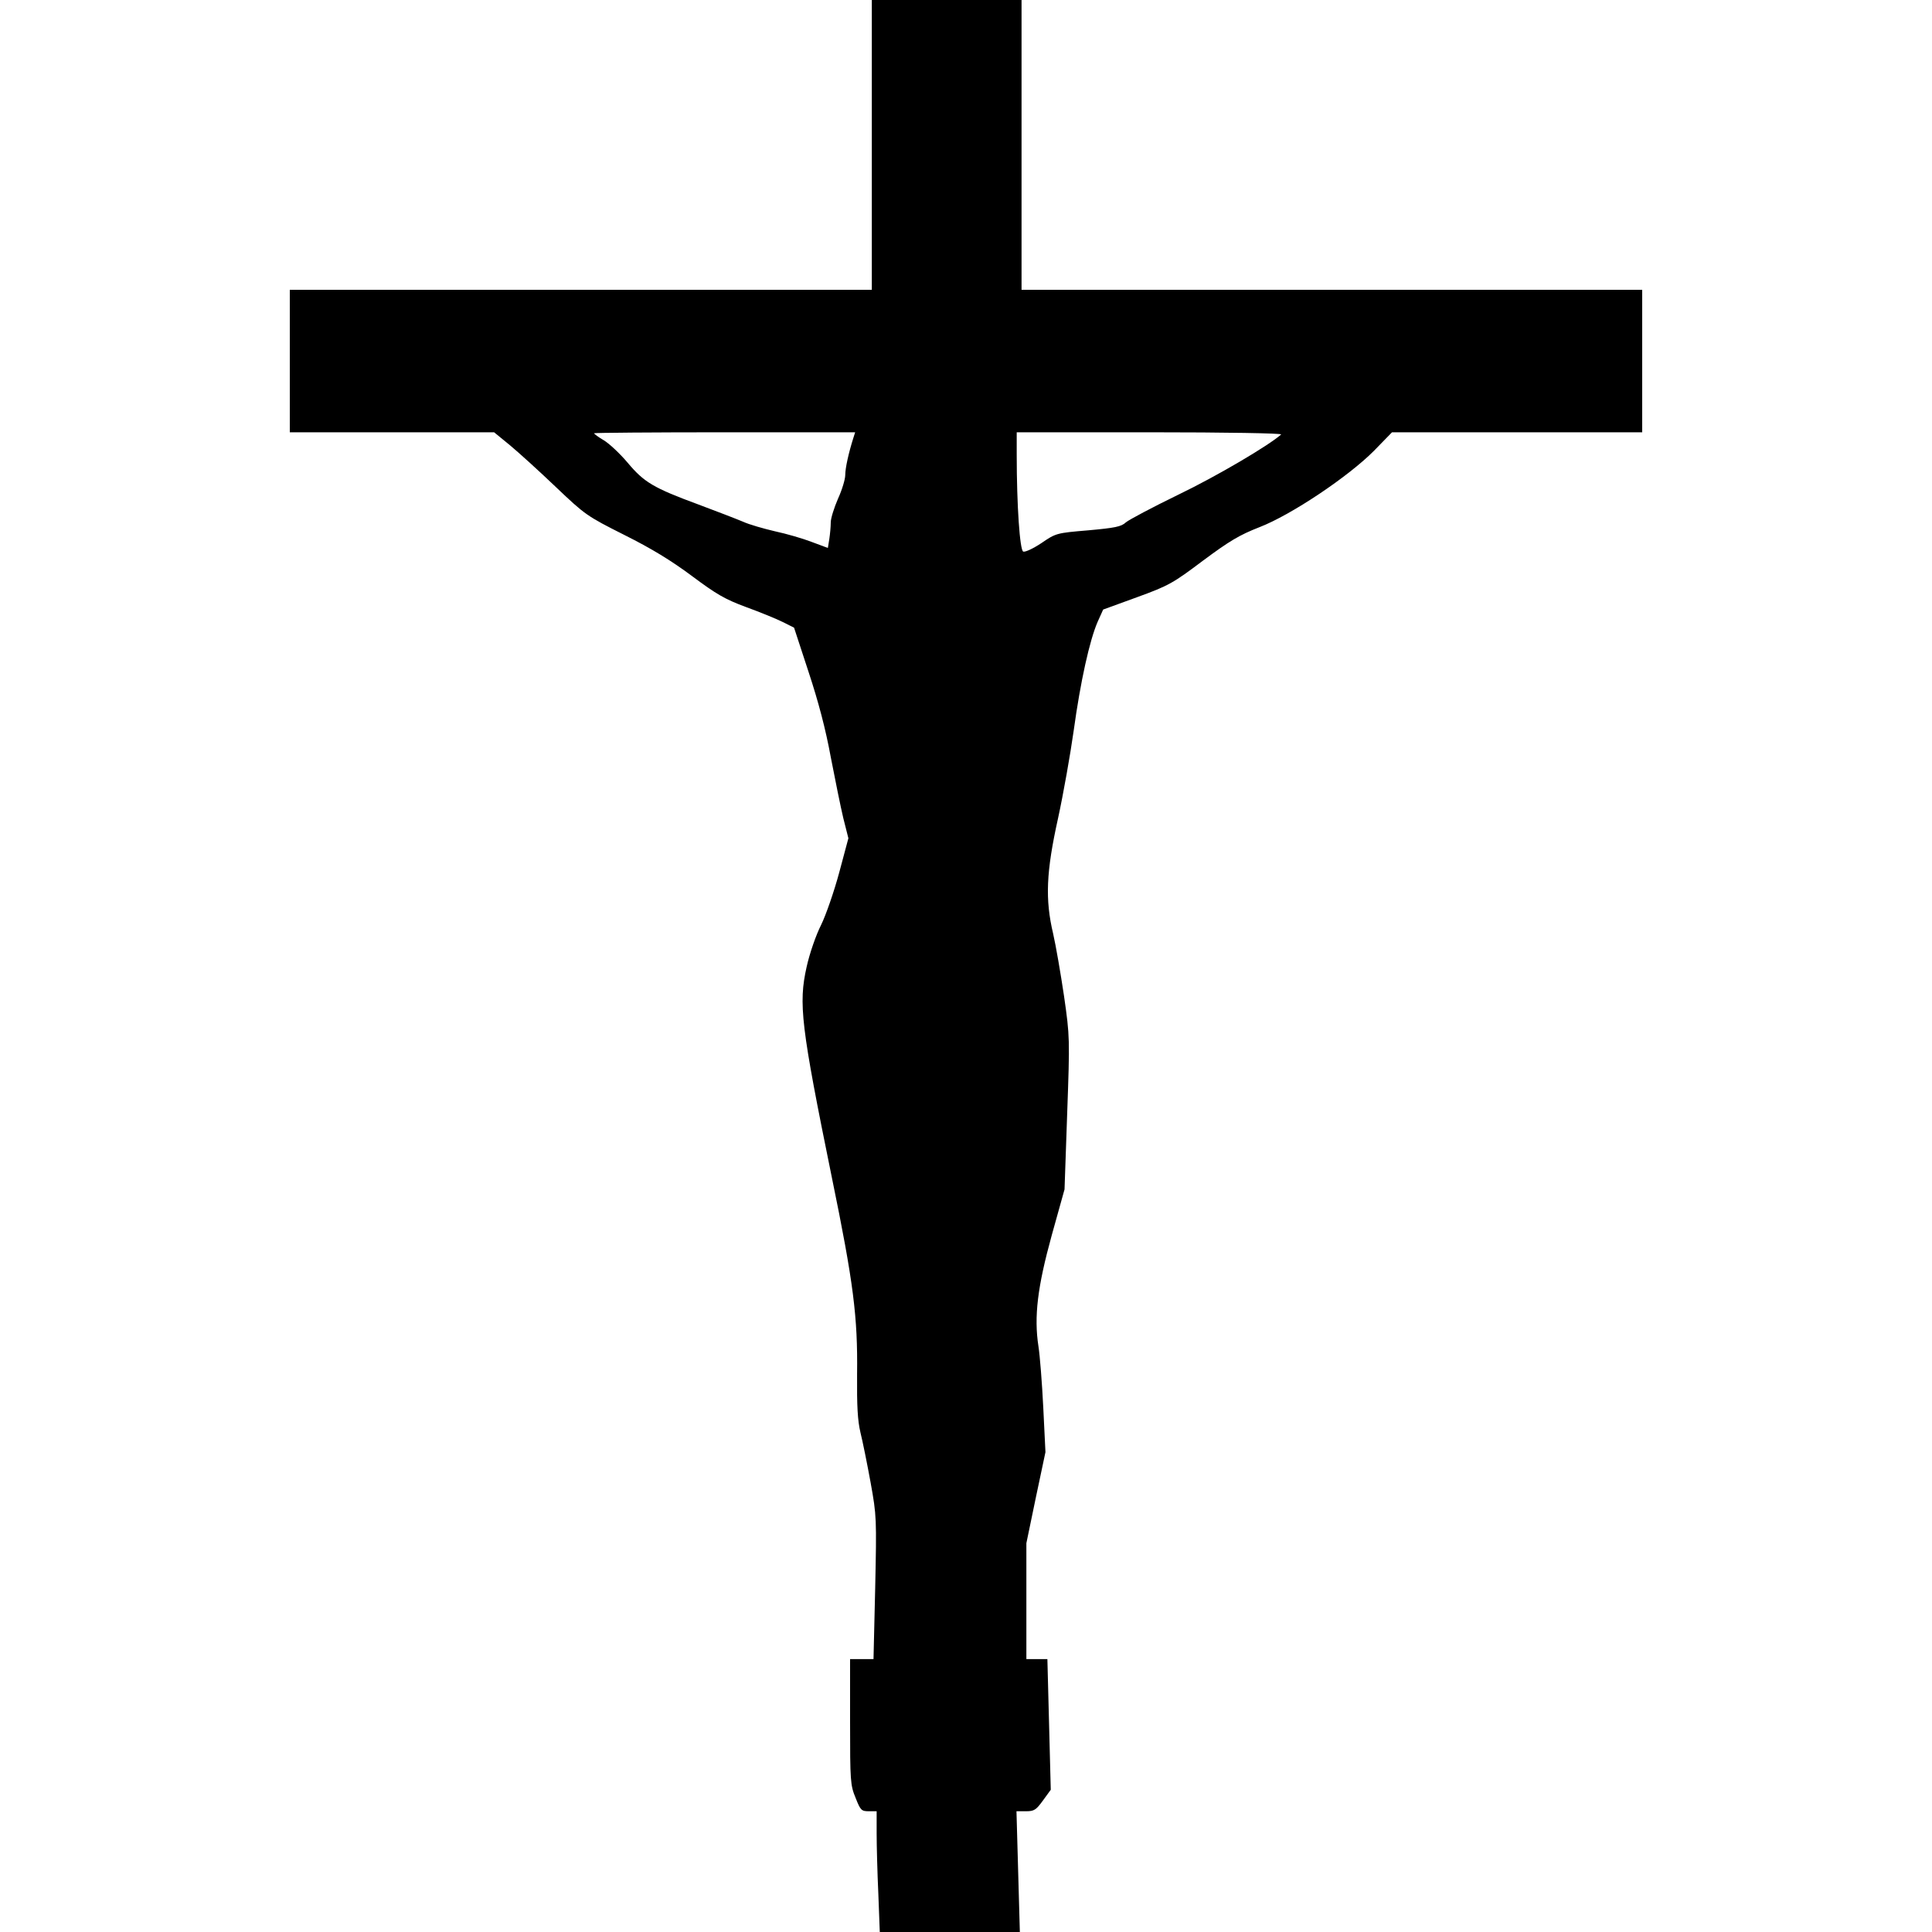 <svg version="1" xmlns="http://www.w3.org/2000/svg" width="1066.667" height="1066.667" viewBox="0 0 800 800"><path d="M361 60v60H120v59h84.6l6.6 5.4c3.6 3 12.1 10.7 18.9 17.2 12.2 11.6 12.9 12.1 28.4 19.9 11.4 5.7 19.4 10.6 28 17 10.2 7.6 13.6 9.6 22.5 12.9 5.8 2.1 12.6 4.9 15.2 6.2l4.6 2.3 6 18.3c4.1 12.4 7.1 23.8 9.2 35.3 1.8 9.3 4.1 20.7 5.2 25.3l2.1 8.3-3.8 14.2c-2.1 7.8-5.5 17.6-7.5 21.7-2.1 4.1-4.8 11.9-6 17.4-3.4 15.2-2.4 24.2 10.5 87.4 8.9 43.3 10.7 57.5 10.4 81.2-.1 13.2.2 19.1 1.4 24.2.9 3.6 2.8 13 4.2 20.7 2.5 13.8 2.5 14.8 1.9 43.6l-.7 29.5H352v26c0 24.6.1 26.2 2.3 31.5 2 5.1 2.4 5.5 5.5 5.5h3.2v9.2c0 5.1.3 16.4.7 25l.6 15.8h58l-.7-25-.7-25h3.9c3.4 0 4.2-.5 7.1-4.5l3.2-4.4-.7-27.1-.7-27H425v-48l3.9-18.8 4-18.9-.9-18.4c-.5-10.1-1.4-21.6-2-25.4-1.9-12.3-.4-24.6 5.5-46l5.3-19 1.1-31.5c1.1-31 1.1-31.7-1.3-48.5-1.4-9.4-3.4-21-4.5-25.8-3.4-14.3-2.9-25.7 2-47.8 2.2-10.1 5.1-26.5 6.5-36.4 2.8-20.4 6.6-37.4 9.9-45l2.3-5.1 14-5.1c13.2-4.8 14.9-5.8 27.4-15.2 10.9-8.1 15.1-10.6 23.3-13.8 13.2-5.1 36.9-21 47.5-31.7l7.4-7.6H680v-59H423V0h-62v60zm-7.6 121.2c-2 6.3-3.4 12.6-3.4 15.5 0 1.7-1.3 6.1-3 9.8-1.6 3.7-3 8.1-3 9.8 0 1.8-.3 4.9-.6 6.9l-.6 3.7-6.7-2.5c-3.6-1.4-10.5-3.4-15.2-4.4-4.7-1.1-10.7-2.8-13.3-4-2.6-1.1-10.9-4.3-18.4-7.1-18.7-6.9-22.5-9.2-29.3-17.3-3.2-3.8-7.7-8-9.9-9.3-2.2-1.3-4-2.6-4-2.9 0-.2 24.3-.4 54.1-.4h54l-.7 2.2zm177.1-1.3c-5 4.5-26.7 17.3-42.5 24.9-10.7 5.2-20.5 10.4-21.8 11.5-1.9 1.8-4.6 2.3-15.6 3.3-13.2 1.1-13.4 1.2-19.4 5.3-3.3 2.2-6.7 3.8-7.5 3.5-1.4-.5-2.7-19-2.7-40.1V179h55.2c31.3 0 54.8.4 54.3.9z"/></svg>